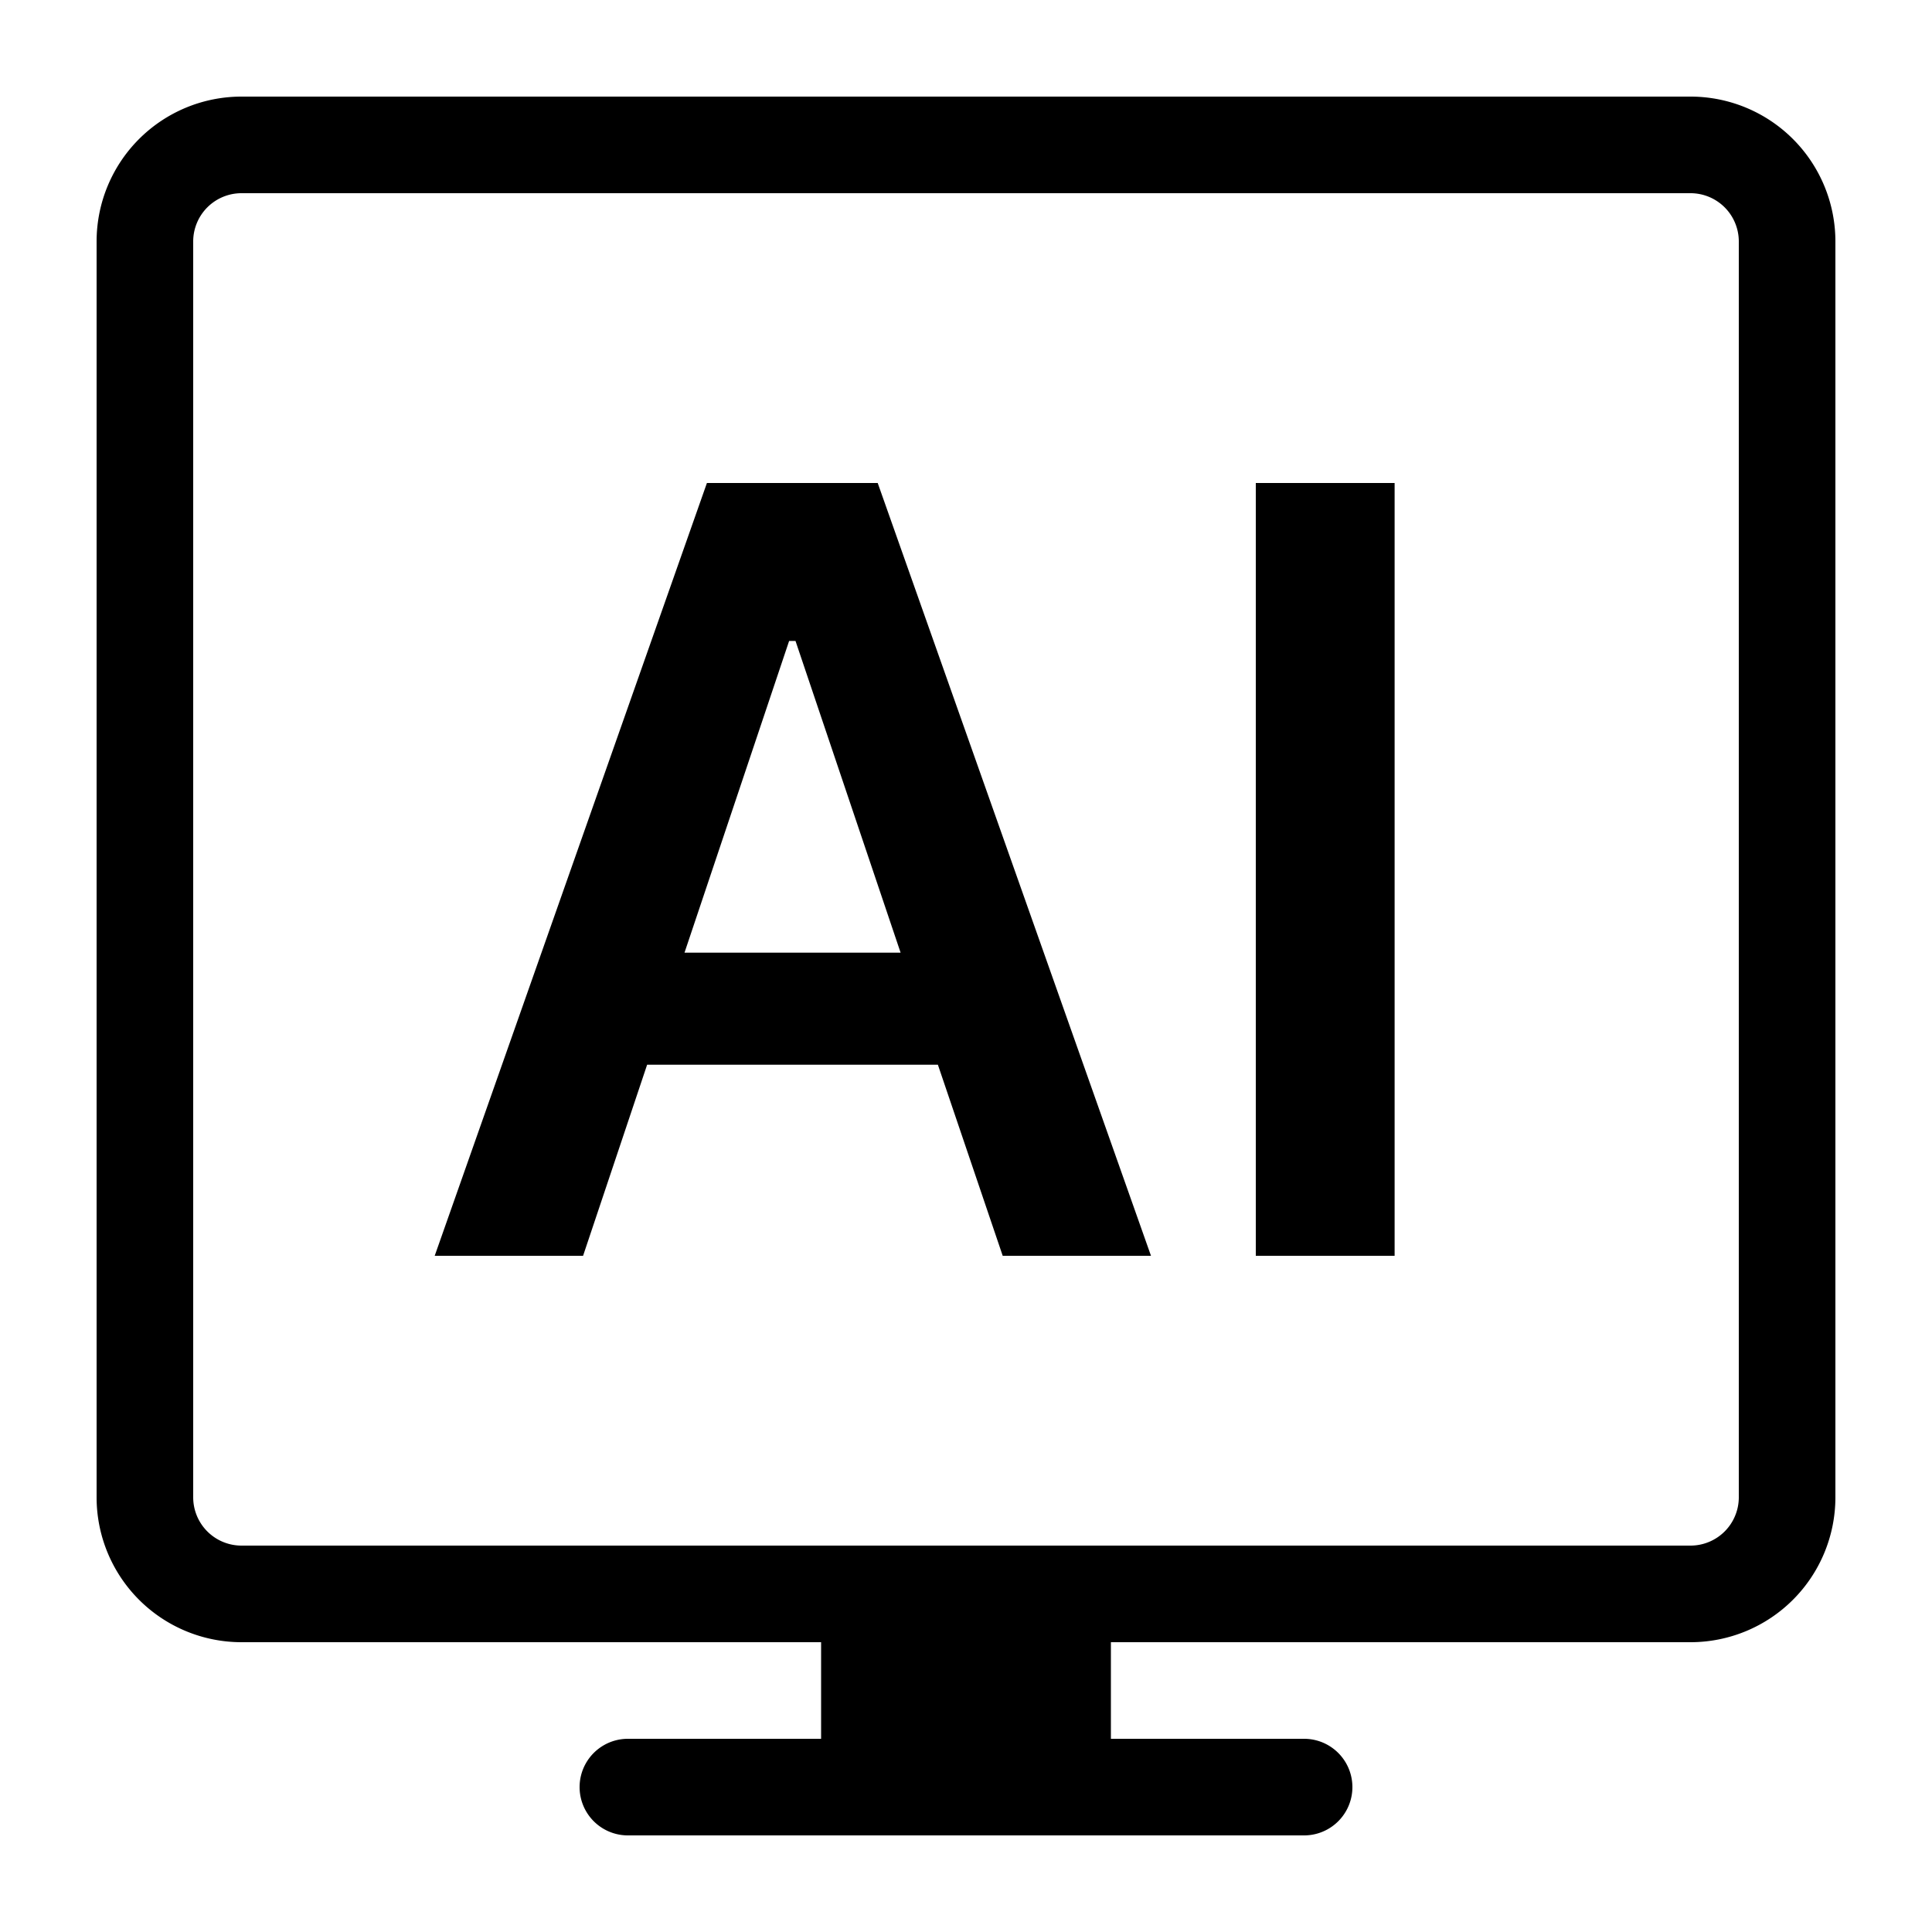 <svg xmlns="http://www.w3.org/2000/svg" fill="currentColor" viewBox="0 0 20 20">
  <path fill-rule="evenodd" d="M2.5 2a.5.5 0 0 0-.5.5v13a.5.5 0 0 0 .5.5h15a.5.5 0 0 0 .5-.5v-13a.5.5 0 0 0-.5-.5h-15ZM1 2.5A1.5 1.5 0 0 1 2.5 1h15A1.5 1.5 0 0 1 19 2.5v13a1.5 1.5 0 0 1-1.5 1.5h-6v1h2a.5.5 0 0 1 0 1h-7a.5.5 0 0 1 0-1h2v-1h-6A1.5 1.5 0 0 1 1 15.5v-13ZM14.437 5v8H13V5h1.437ZM4.5 13h1.536l.663-1.978h3.01L10.38 13h1.535L9.086 5H7.318L4.5 13Zm4.823-3.138H7.086l1.083-3.227h.066l1.088 3.227Z" clip-rule="evenodd"/>
</svg>
